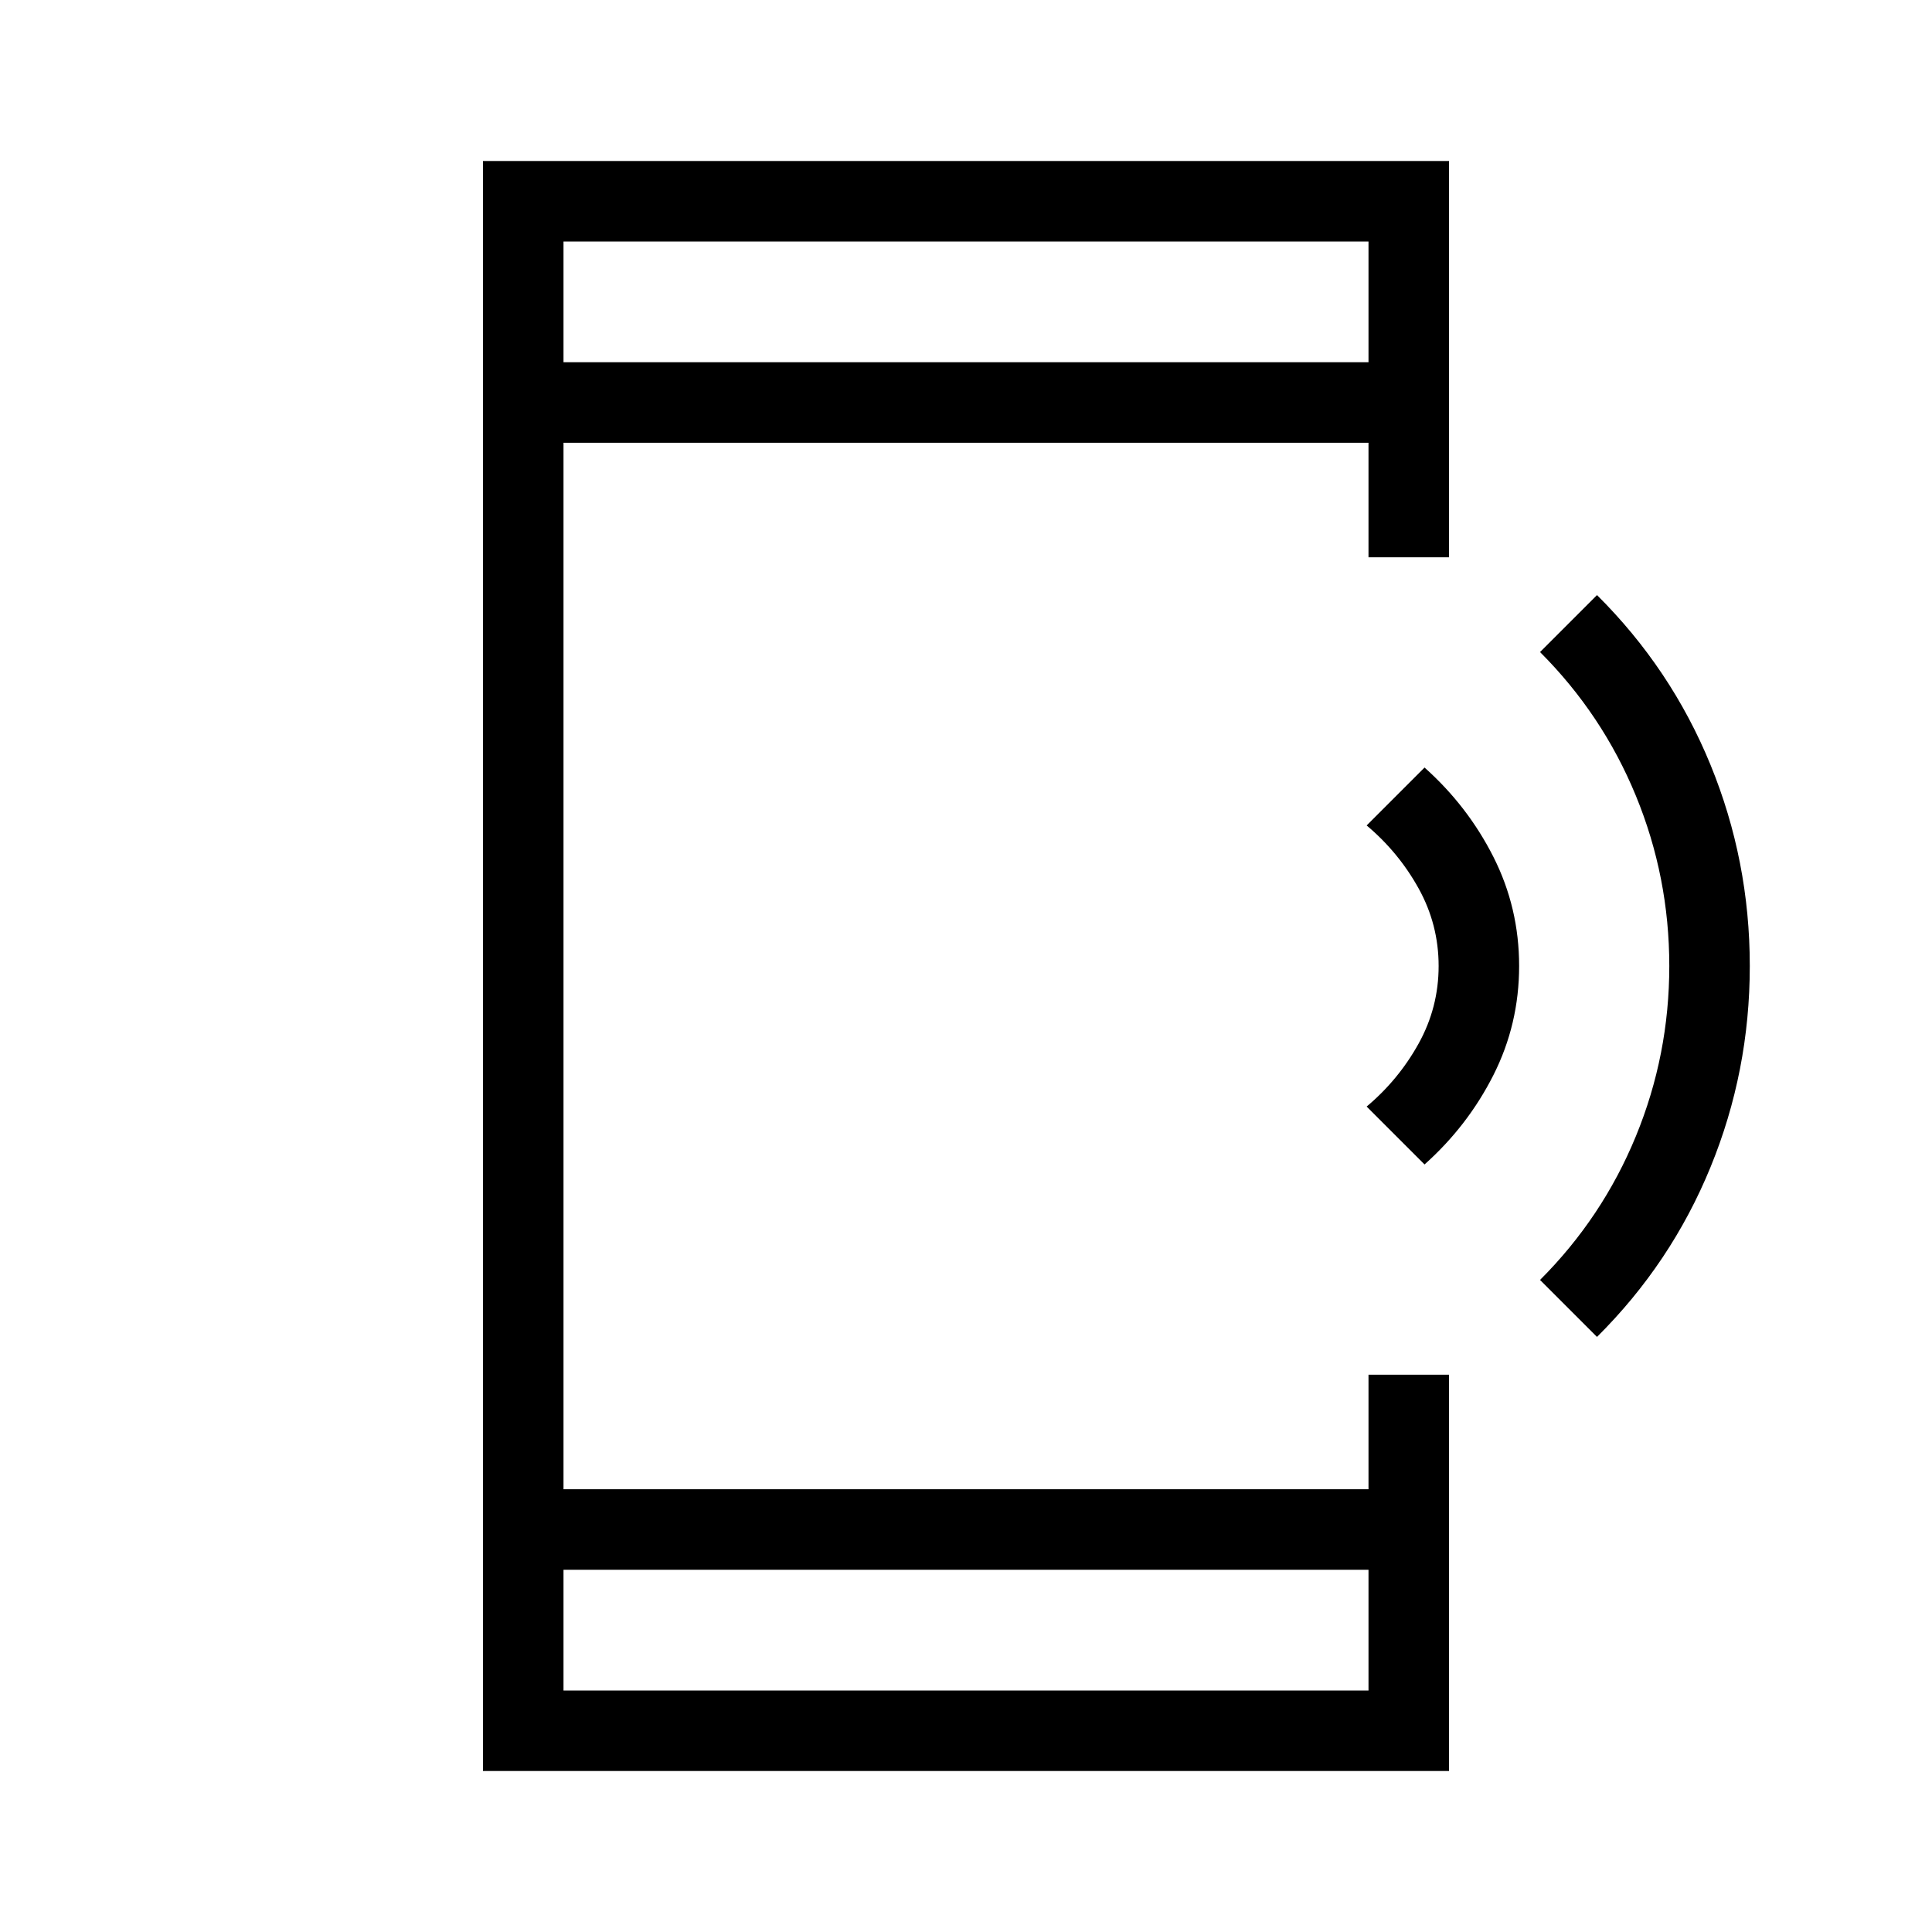 <svg xmlns="http://www.w3.org/2000/svg" height="24" viewBox="0 -960 960 960" width="24"><path d="m707.846-381.385-28.769-28.769q15.846-13.308 25.808-31.269 9.961-17.962 9.961-38.577t-9.961-38.577q-9.962-17.961-25.808-31.269l28.769-28.769q21.462 19.153 34.231 44.423 12.769 25.269 12.769 54.192 0 28.923-12.769 54.192-12.769 25.27-34.231 44.423Zm85.693 85.693L765.231-324q31-31 47.615-71.385 16.616-40.384 16.616-84.615 0-44.231-16.616-84.615Q796.231-605 765.231-636l28.308-28.308q36.846 36.616 56.384 84.308 19.539 47.692 19.539 100t-19.539 100q-19.538 47.692-56.384 84.308ZM240-80v-800h480v196.923h-40V-740H280v520h400v-56.923h40V-80H240Zm40-100v60h400v-60H280Zm0-600h400v-60H280v60Zm0 0v-60 60Zm0 600v60-60Z"/></svg>